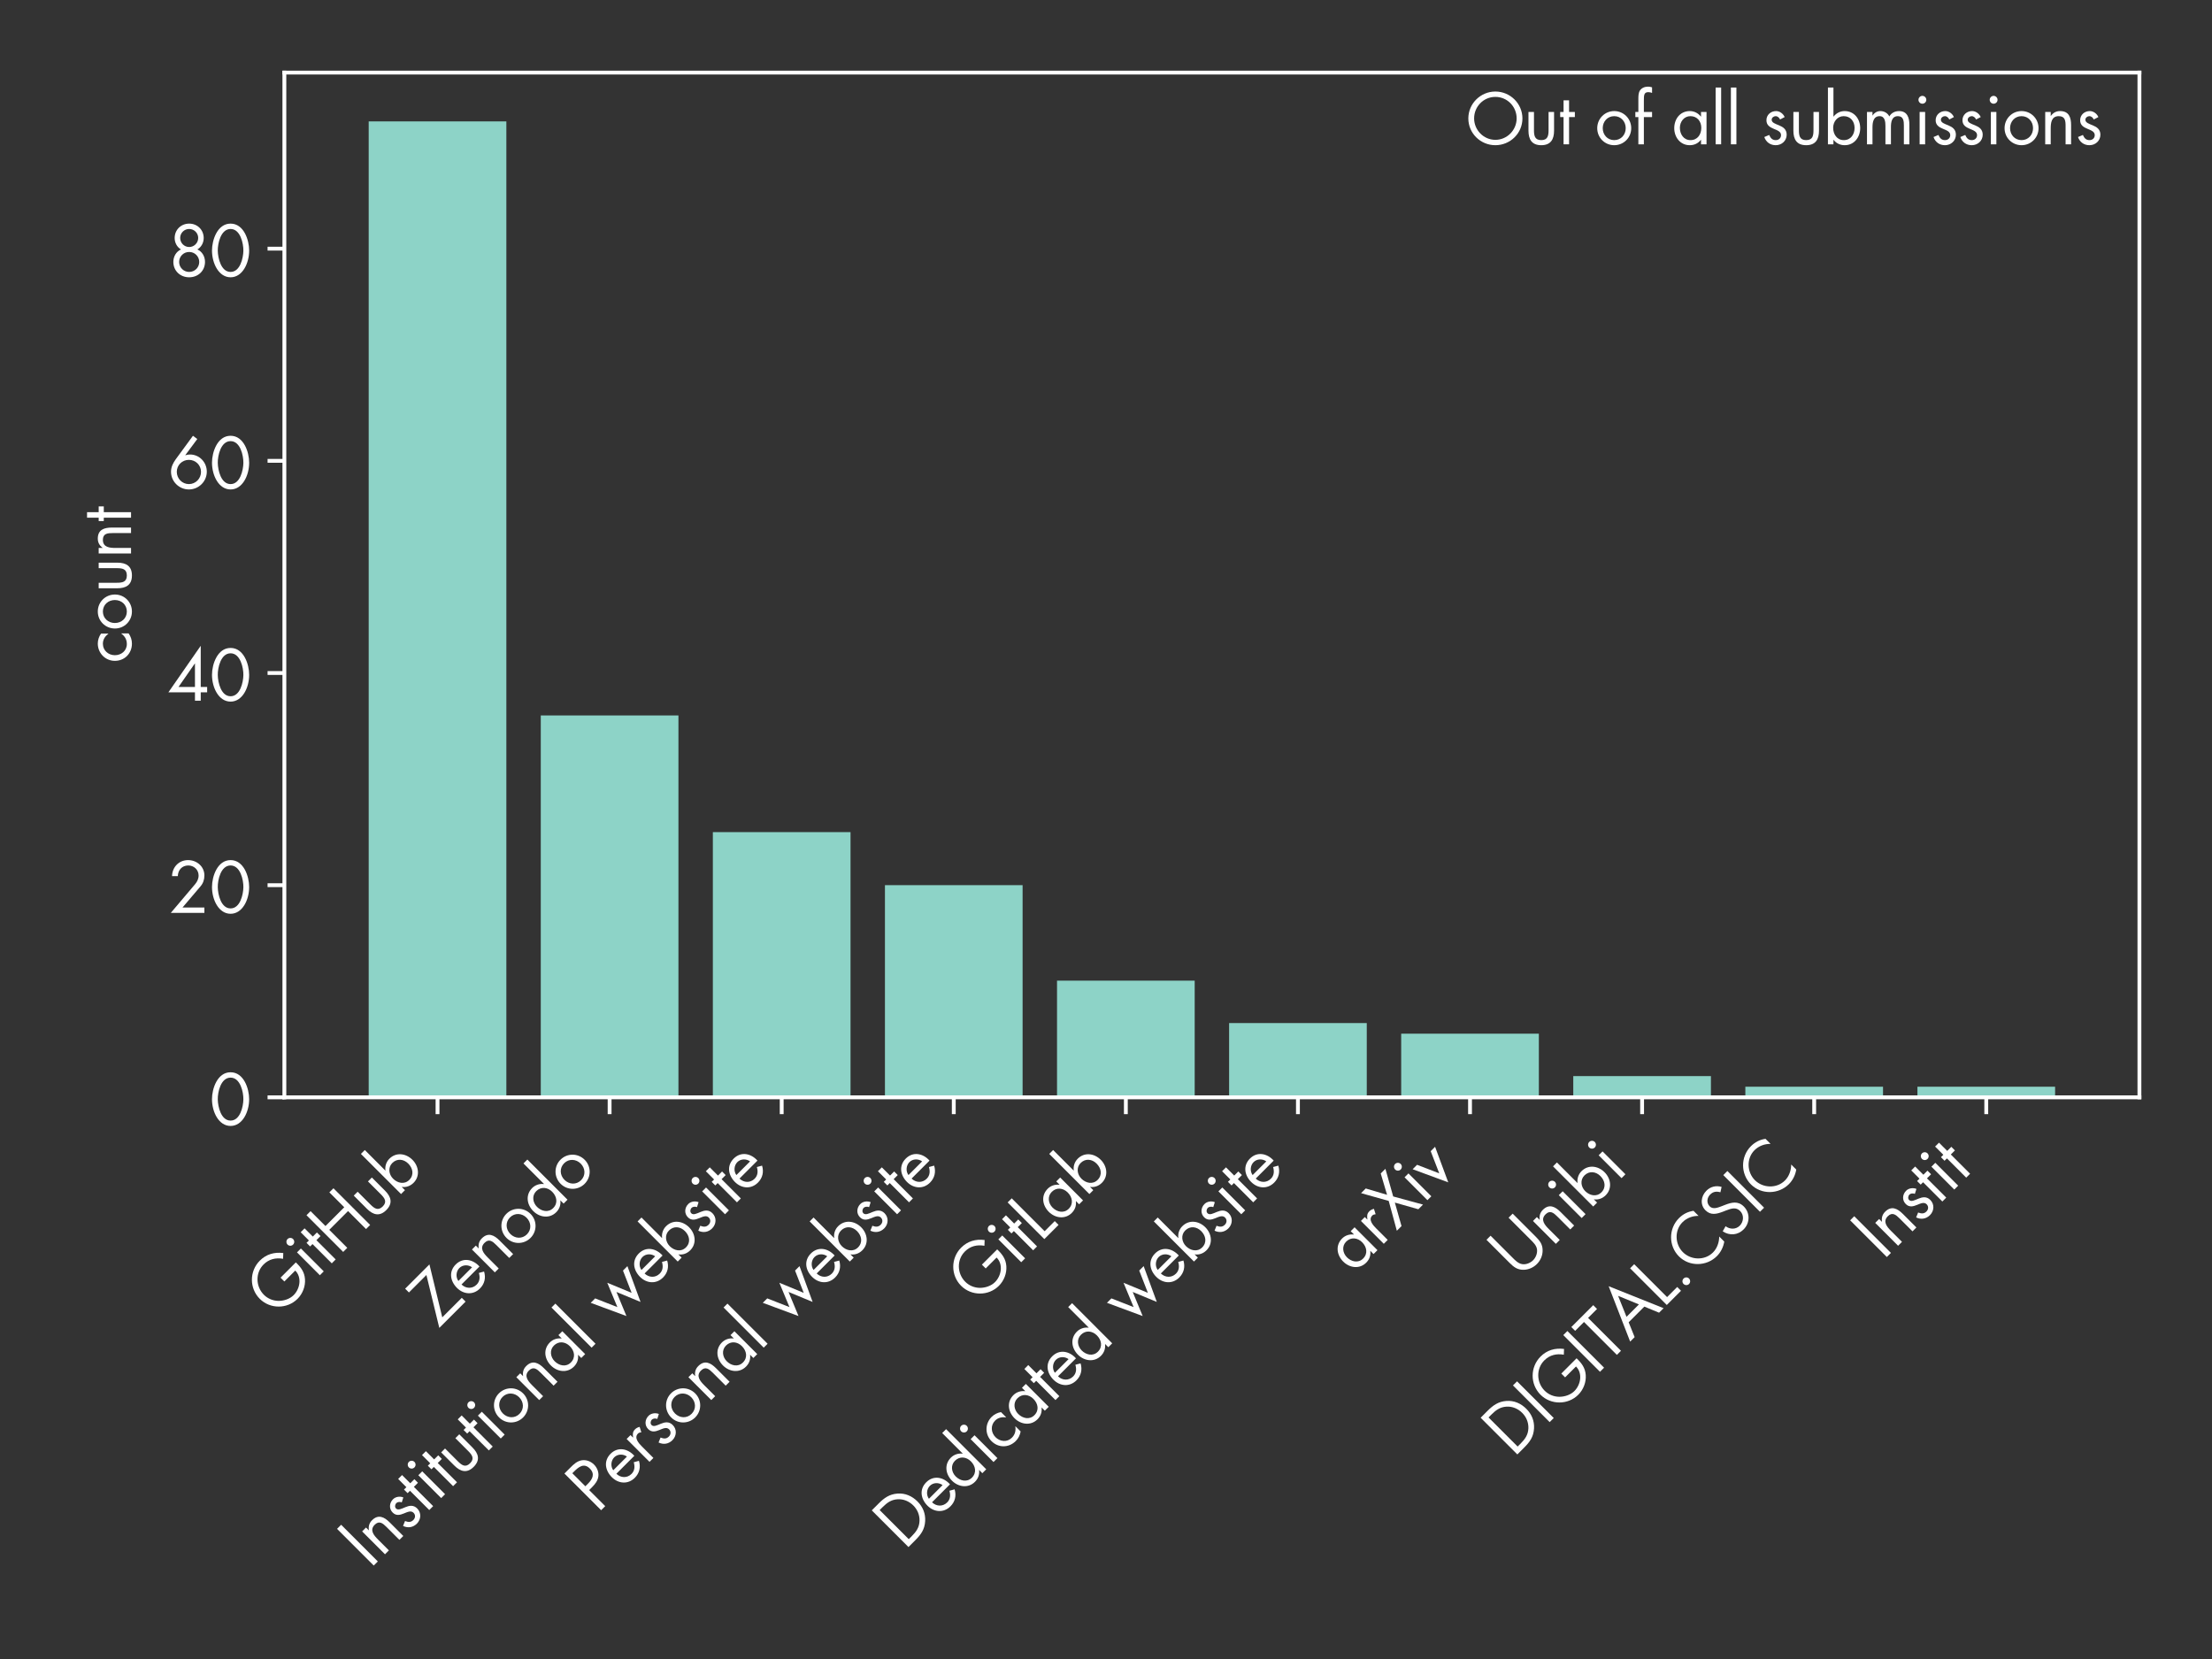 <?xml version="1.0" encoding="utf-8" standalone="no"?>
<!DOCTYPE svg PUBLIC "-//W3C//DTD SVG 1.1//EN"
  "http://www.w3.org/Graphics/SVG/1.1/DTD/svg11.dtd">
<svg xmlns:xlink="http://www.w3.org/1999/xlink" width="460.8pt" height="345.6pt" viewBox="0 0 460.8 345.6" xmlns="http://www.w3.org/2000/svg" version="1.1">
 <rect x="0" y="0" width="460.8" height="345.6" fill="#333333" stroke="none"/>
 <defs>
  <style type="text/css">*{stroke-linejoin: round; stroke-linecap: butt}</style>
 </defs>
 <g id="figure_1">
  <g id="patch_1">
   <path d="M 0 345.6 
L 460.8 345.6 
L 460.8 0 
L 0 0 
L 0 345.6 
z
" style="fill: none"/>
  </g>
  <g id="axes_1">
   <g id="patch_2">
    <path d="M 59.24 228.593 
L 445.68 228.593 
L 445.68 15.12 
L 59.24 15.12 
L 59.24 228.593 
z
" style="fill: none"/>
   </g>
   <g id="patch_3">
    <path d="M 76.805 228.593 
L 105.484 228.593 
L 105.484 25.285 
L 76.805 25.285 
z
" clip-path="url(#p2966f02cbb)" style="fill: #8dd3c7"/>
   </g>
   <g id="patch_4">
    <path d="M 112.653 228.593 
L 141.332 228.593 
L 141.332 149.038 
L 112.653 149.038 
z
" clip-path="url(#p2966f02cbb)" style="fill: #8dd3c7"/>
   </g>
   <g id="patch_5">
    <path d="M 148.501 228.593 
L 177.179 228.593 
L 177.179 173.347 
L 148.501 173.347 
z
" clip-path="url(#p2966f02cbb)" style="fill: #8dd3c7"/>
   </g>
   <g id="patch_6">
    <path d="M 184.349 228.593 
L 213.027 228.593 
L 213.027 184.396 
L 184.349 184.396 
z
" clip-path="url(#p2966f02cbb)" style="fill: #8dd3c7"/>
   </g>
   <g id="patch_7">
    <path d="M 220.197 228.593 
L 248.875 228.593 
L 248.875 204.285 
L 220.197 204.285 
z
" clip-path="url(#p2966f02cbb)" style="fill: #8dd3c7"/>
   </g>
   <g id="patch_8">
    <path d="M 256.045 228.593 
L 284.723 228.593 
L 284.723 213.124 
L 256.045 213.124 
z
" clip-path="url(#p2966f02cbb)" style="fill: #8dd3c7"/>
   </g>
   <g id="patch_9">
    <path d="M 291.893 228.593 
L 320.571 228.593 
L 320.571 215.334 
L 291.893 215.334 
z
" clip-path="url(#p2966f02cbb)" style="fill: #8dd3c7"/>
   </g>
   <g id="patch_10">
    <path d="M 327.741 228.593 
L 356.419 228.593 
L 356.419 224.174 
L 327.741 224.174 
z
" clip-path="url(#p2966f02cbb)" style="fill: #8dd3c7"/>
   </g>
   <g id="patch_11">
    <path d="M 363.588 228.593 
L 392.267 228.593 
L 392.267 226.383 
L 363.588 226.383 
z
" clip-path="url(#p2966f02cbb)" style="fill: #8dd3c7"/>
   </g>
   <g id="patch_12">
    <path d="M 399.436 228.593 
L 428.115 228.593 
L 428.115 226.383 
L 399.436 226.383 
z
" clip-path="url(#p2966f02cbb)" style="fill: #8dd3c7"/>
   </g>
   <g id="matplotlib.axis_1">
    <g id="xtick_1">
     <g id="line2d_1">
      <defs>
       <path id="m65b5633402" d="M 0 0 
L 0 3.5 
" style="stroke: #ffffff; stroke-width: 0.8"/>
      </defs>
      <g>
       <use xlink:href="#m65b5633402" x="91.145" y="228.593" style="fill: #ffffff; stroke: #ffffff; stroke-width: 0.8"/>
      </g>
     </g>
     <g id="text_1">
      <!-- GitHub -->
      <g style="fill: #ffffff" transform="translate(57.593 274.698)rotate(-45)scale(0.14 -0.14)">
       <defs>
        <path id="Futura-Book-47" d="M 2963 2426 
L 2963 1926 
L 4397 1926 
C 4397 1030 3514 416 2675 416 
C 2170 416 1658 678 1306 1030 
C 947 1395 742 1882 742 2394 
C 742 3482 1613 4410 2714 4410 
C 3424 4410 3968 4070 4371 3501 
L 4762 3866 
C 4250 4531 3565 4909 2720 4909 
C 1331 4909 205 3782 205 2400 
C 205 1043 1331 -83 2688 -83 
C 3360 -83 4032 211 4474 723 
C 4915 1235 4986 1773 4973 2426 
L 2963 2426 
z
" transform="scale(0.016)"/>
        <path id="Futura-Book-69" d="M 1094 3008 
L 582 3008 
L 582 0 
L 1094 0 
L 1094 3008 
z
M 838 4506 
C 640 4506 474 4339 474 4141 
C 474 3936 640 3776 838 3776 
C 1037 3776 1203 3936 1203 4141 
C 1203 4339 1037 4506 838 4506 
z
" transform="scale(0.016)"/>
        <path id="Futura-Book-74" d="M 1024 2534 
L 1562 2534 
L 1562 3008 
L 1024 3008 
L 1024 4090 
L 512 4090 
L 512 3008 
L 198 3008 
L 198 2534 
L 512 2534 
L 512 0 
L 1024 0 
L 1024 2534 
z
" transform="scale(0.016)"/>
        <path id="Futura-Book-48" d="M 1050 2867 
L 1050 4826 
L 512 4826 
L 512 0 
L 1050 0 
L 1050 2368 
L 3520 2368 
L 3520 0 
L 4058 0 
L 4058 4826 
L 3520 4826 
L 3520 2867 
L 1050 2867 
z
" transform="scale(0.016)"/>
        <path id="Futura-Book-75" d="M 960 3008 
L 448 3008 
L 448 1274 
C 448 474 749 -83 1638 -83 
C 2528 -83 2829 474 2829 1274 
L 2829 3008 
L 2317 3008 
L 2317 1331 
C 2317 826 2259 390 1638 390 
C 1018 390 960 826 960 1331 
L 960 3008 
z
" transform="scale(0.016)"/>
        <path id="Futura-Book-62" d="M 1926 2618 
C 2560 2618 2938 2131 2938 1530 
C 2938 922 2592 390 1933 390 
C 1293 390 947 947 947 1536 
C 947 2099 1331 2618 1926 2618 
z
M 461 0 
L 973 0 
L 973 416 
L 986 416 
C 1229 90 1606 -83 2022 -83 
C 2906 -83 3462 666 3462 1504 
C 3462 2355 2912 3091 2016 3091 
C 1606 3091 1229 2899 986 2579 
L 973 2579 
L 973 5280 
L 461 5280 
L 461 0 
z
" transform="scale(0.016)"/>
       </defs>
       <use xlink:href="#Futura-Book-47"/>
       <use xlink:href="#Futura-Book-69" x="82"/>
       <use xlink:href="#Futura-Book-74" x="108.2"/>
       <use xlink:href="#Futura-Book-48" x="132.2"/>
       <use xlink:href="#Futura-Book-75" x="203.6"/>
       <use xlink:href="#Futura-Book-62" x="254.8"/>
      </g>
     </g>
    </g>
    <g id="xtick_2">
     <g id="line2d_2">
      <g>
       <use xlink:href="#m65b5633402" x="126.992" y="228.593" style="fill: #ffffff; stroke: #ffffff; stroke-width: 0.8"/>
      </g>
     </g>
     <g id="text_2">
      <!-- Zenodo -->
      <g style="fill: #ffffff" transform="translate(91.373 276.766)rotate(-45)scale(0.14 -0.14)">
       <defs>
        <path id="Futura-Book-5a" d="M 979 499 
L 3616 4826 
L 422 4826 
L 422 4326 
L 2720 4326 
L 90 0 
L 3546 0 
L 3546 499 
L 979 499 
z
" transform="scale(0.016)"/>
        <path id="Futura-Book-65" d="M 3104 1395 
C 3155 2291 2643 3091 1677 3091 
C 736 3091 218 2355 218 1466 
C 218 602 794 -83 1690 -83 
C 2304 -83 2790 224 3078 762 
L 2643 1011 
C 2445 653 2163 390 1728 390 
C 1146 390 749 838 742 1395 
L 3104 1395 
z
M 768 1830 
C 832 2266 1242 2618 1683 2618 
C 2131 2618 2496 2266 2566 1830 
L 768 1830 
z
" transform="scale(0.016)"/>
        <path id="Futura-Book-6e" d="M 998 3008 
L 486 3008 
L 486 0 
L 998 0 
L 998 1427 
C 998 1965 1043 2618 1747 2618 
C 2342 2618 2381 2182 2381 1696 
L 2381 0 
L 2893 0 
L 2893 1786 
C 2893 2490 2701 3091 1869 3091 
C 1498 3091 1222 2931 1011 2643 
L 998 2643 
L 998 3008 
z
" transform="scale(0.016)"/>
        <path id="Futura-Book-6f" d="M 1798 -83 
C 2675 -83 3379 614 3379 1498 
C 3379 2381 2682 3091 1798 3091 
C 915 3091 218 2381 218 1498 
C 218 614 922 -83 1798 -83 
z
M 1798 2618 
C 2432 2618 2867 2112 2867 1504 
C 2867 890 2432 390 1798 390 
C 1165 390 730 890 730 1504 
C 730 2112 1165 2618 1798 2618 
z
" transform="scale(0.016)"/>
        <path id="Futura-Book-64" d="M 1734 2618 
C 2368 2618 2746 2131 2746 1530 
C 2746 922 2400 390 1741 390 
C 1101 390 755 947 755 1536 
C 755 2099 1139 2618 1734 2618 
z
M 2720 0 
L 3232 0 
L 3232 5280 
L 2720 5280 
L 2720 2579 
L 2707 2579 
C 2464 2899 2080 3091 1677 3091 
C 774 3091 230 2355 230 1498 
C 230 666 787 -83 1670 -83 
C 2080 -83 2458 90 2707 416 
L 2720 416 
L 2720 0 
z
" transform="scale(0.016)"/>
       </defs>
       <use xlink:href="#Futura-Book-5a"/>
       <use xlink:href="#Futura-Book-65" x="58.6"/>
       <use xlink:href="#Futura-Book-6e" x="110.5"/>
       <use xlink:href="#Futura-Book-6f" x="163.3"/>
       <use xlink:href="#Futura-Book-64" x="219.5"/>
       <use xlink:href="#Futura-Book-6f" x="277.2"/>
      </g>
     </g>
    </g>
    <g id="xtick_3">
     <g id="line2d_3">
      <g>
       <use xlink:href="#m65b5633402" x="162.84" y="228.593" style="fill: #ffffff; stroke: #ffffff; stroke-width: 0.8"/>
      </g>
     </g>
     <g id="text_3">
      <!-- Institutional website -->
      <g style="fill: #ffffff" transform="translate(77.066 326.921)rotate(-45)scale(0.14 -0.14)">
       <defs>
        <path id="Futura-Book-49" d="M 1037 4826 
L 499 4826 
L 499 0 
L 1037 0 
L 1037 4826 
z
" transform="scale(0.016)"/>
        <path id="Futura-Book-73" d="M 2131 2534 
C 1997 2848 1677 3091 1331 3091 
C 845 3091 435 2746 435 2240 
C 435 1293 1792 1523 1792 851 
C 1792 576 1581 390 1306 390 
C 966 390 819 589 691 870 
L 237 678 
C 397 205 794 -83 1299 -83 
C 1856 -83 2317 326 2317 896 
C 2317 1402 1971 1613 1619 1760 
C 1267 1907 922 2010 922 2285 
C 922 2477 1114 2618 1293 2618 
C 1478 2618 1632 2470 1702 2310 
L 2131 2534 
z
" transform="scale(0.016)"/>
        <path id="Futura-Book-61" d="M 1734 2618 
C 2368 2618 2746 2131 2746 1530 
C 2746 922 2400 390 1741 390 
C 1101 390 755 947 755 1536 
C 755 2099 1139 2618 1734 2618 
z
M 3232 3008 
L 2720 3008 
L 2720 2579 
L 2707 2579 
C 2458 2899 2086 3091 1677 3091 
C 774 3091 230 2355 230 1498 
C 230 666 787 -83 1670 -83 
C 2093 -83 2445 83 2707 416 
L 2720 416 
L 2720 0 
L 3232 0 
L 3232 3008 
z
" transform="scale(0.016)"/>
        <path id="Futura-Book-6c" d="M 986 5280 
L 474 5280 
L 474 0 
L 986 0 
L 986 5280 
z
" transform="scale(0.016)"/>
        <path id="Futura-Book-20" transform="scale(0.016)"/>
        <path id="Futura-Book-77" d="M 602 3008 
L 19 3008 
L 1498 -211 
L 2426 2029 
L 3354 -211 
L 4845 3008 
L 4262 3008 
L 3366 973 
L 2426 3238 
L 1491 973 
L 602 3008 
z
" transform="scale(0.016)"/>
       </defs>
       <use xlink:href="#Futura-Book-49"/>
       <use xlink:href="#Futura-Book-6e" x="23.9"/>
       <use xlink:href="#Futura-Book-73" x="76.7"/>
       <use xlink:href="#Futura-Book-74" x="116.6"/>
       <use xlink:href="#Futura-Book-69" x="140.6"/>
       <use xlink:href="#Futura-Book-74" x="166.8"/>
       <use xlink:href="#Futura-Book-75" x="190.8"/>
       <use xlink:href="#Futura-Book-74" x="242"/>
       <use xlink:href="#Futura-Book-69" x="266"/>
       <use xlink:href="#Futura-Book-6f" x="292.2"/>
       <use xlink:href="#Futura-Book-6e" x="348.4"/>
       <use xlink:href="#Futura-Book-61" x="401.2"/>
       <use xlink:href="#Futura-Book-6c" x="458.9"/>
       <use xlink:href="#Futura-Book-20" x="481.6"/>
       <use xlink:href="#Futura-Book-77" x="512.4"/>
       <use xlink:href="#Futura-Book-65" x="588.4"/>
       <use xlink:href="#Futura-Book-62" x="640.3"/>
       <use xlink:href="#Futura-Book-73" x="698"/>
       <use xlink:href="#Futura-Book-69" x="737.9"/>
       <use xlink:href="#Futura-Book-74" x="764.1"/>
       <use xlink:href="#Futura-Book-65" x="788.1"/>
      </g>
     </g>
    </g>
    <g id="xtick_4">
     <g id="line2d_4">
      <g>
       <use xlink:href="#m65b5633402" x="198.688" y="228.593" style="fill: #ffffff; stroke: #ffffff; stroke-width: 0.8"/>
      </g>
     </g>
     <g id="text_4">
      <!-- Personal website -->
      <g style="fill: #ffffff" transform="translate(124.457 315.377)rotate(-45)scale(0.14 -0.14)">
       <defs>
        <path id="Futura-Book-50" d="M 1024 2112 
L 1414 2112 
C 1818 2112 2234 2163 2560 2432 
C 2861 2682 3021 3078 3021 3469 
C 3021 3898 2835 4320 2477 4570 
C 2125 4813 1696 4826 1280 4826 
L 486 4826 
L 486 0 
L 1024 0 
L 1024 2112 
z
M 1024 4326 
L 1222 4326 
C 1850 4326 2483 4269 2483 3482 
C 2483 2790 1978 2611 1382 2611 
L 1024 2611 
L 1024 4326 
z
" transform="scale(0.016)"/>
        <path id="Futura-Book-72" d="M 973 3008 
L 461 3008 
L 461 0 
L 973 0 
L 973 1504 
C 973 1894 998 2618 1562 2618 
C 1696 2618 1766 2554 1869 2483 
L 2112 2950 
C 1965 3034 1824 3091 1651 3091 
C 1318 3091 1165 2918 986 2682 
L 973 2682 
L 973 3008 
z
" transform="scale(0.016)"/>
       </defs>
       <use xlink:href="#Futura-Book-50"/>
       <use xlink:href="#Futura-Book-65" x="50.3"/>
       <use xlink:href="#Futura-Book-72" x="102.2"/>
       <use xlink:href="#Futura-Book-73" x="135.7"/>
       <use xlink:href="#Futura-Book-6f" x="175.6"/>
       <use xlink:href="#Futura-Book-6e" x="231.8"/>
       <use xlink:href="#Futura-Book-61" x="284.6"/>
       <use xlink:href="#Futura-Book-6c" x="342.3"/>
       <use xlink:href="#Futura-Book-20" x="365"/>
       <use xlink:href="#Futura-Book-77" x="395.8"/>
       <use xlink:href="#Futura-Book-65" x="471.8"/>
       <use xlink:href="#Futura-Book-62" x="523.7"/>
       <use xlink:href="#Futura-Book-73" x="581.4"/>
       <use xlink:href="#Futura-Book-69" x="621.3"/>
       <use xlink:href="#Futura-Book-74" x="647.5"/>
       <use xlink:href="#Futura-Book-65" x="671.5"/>
      </g>
     </g>
    </g>
    <g id="xtick_5">
     <g id="line2d_5">
      <g>
       <use xlink:href="#m65b5633402" x="234.536" y="228.593" style="fill: #ffffff; stroke: #ffffff; stroke-width: 0.8"/>
      </g>
     </g>
     <g id="text_5">
      <!-- GitLab -->
      <g style="fill: #ffffff" transform="translate(203.698 271.985)rotate(-45)scale(0.14 -0.14)">
       <defs>
        <path id="Futura-Book-4c" d="M 1024 4826 
L 486 4826 
L 486 0 
L 2355 0 
L 2355 499 
L 1024 499 
L 1024 4826 
z
" transform="scale(0.016)"/>
       </defs>
       <use xlink:href="#Futura-Book-47"/>
       <use xlink:href="#Futura-Book-69" x="82"/>
       <use xlink:href="#Futura-Book-74" x="108.2"/>
       <use xlink:href="#Futura-Book-4c" x="132.2"/>
       <use xlink:href="#Futura-Book-61" x="169.7"/>
       <use xlink:href="#Futura-Book-62" x="227.4"/>
      </g>
     </g>
    </g>
    <g id="xtick_6">
     <g id="line2d_6">
      <g>
       <use xlink:href="#m65b5633402" x="270.384" y="228.593" style="fill: #ffffff; stroke: #ffffff; stroke-width: 0.8"/>
      </g>
     </g>
     <g id="text_6">
      <!-- Dedicated website -->
      <g style="fill: #ffffff" transform="translate(188.481 323.049)rotate(-45)scale(0.14 -0.14)">
       <defs>
        <path id="Futura-Book-44" d="M 486 0 
L 1382 0 
C 2138 0 2714 96 3290 608 
C 3821 1082 4077 1702 4077 2406 
C 4077 3123 3827 3770 3277 4243 
C 2707 4730 2118 4826 1395 4826 
L 486 4826 
L 486 0 
z
M 1024 499 
L 1024 4326 
L 1414 4326 
C 1984 4326 2470 4250 2912 3859 
C 3328 3494 3539 2963 3539 2413 
C 3539 1875 3334 1370 2938 998 
C 2496 582 2003 499 1414 499 
L 1024 499 
z
" transform="scale(0.016)"/>
        <path id="Futura-Book-63" d="M 2720 2790 
C 2451 2982 2118 3091 1792 3091 
C 909 3091 186 2400 186 1504 
C 186 595 877 -83 1786 -83 
C 2144 -83 2445 26 2739 224 
L 2739 909 
L 2726 909 
C 2477 582 2176 390 1747 390 
C 1120 390 710 909 710 1504 
C 710 2106 1152 2618 1773 2618 
C 2176 2618 2470 2413 2707 2112 
L 2720 2112 
L 2720 2790 
z
" transform="scale(0.016)"/>
       </defs>
       <use xlink:href="#Futura-Book-44"/>
       <use xlink:href="#Futura-Book-65" x="67.8"/>
       <use xlink:href="#Futura-Book-64" x="119.7"/>
       <use xlink:href="#Futura-Book-69" x="177.4"/>
       <use xlink:href="#Futura-Book-63" x="203.6"/>
       <use xlink:href="#Futura-Book-61" x="251.2"/>
       <use xlink:href="#Futura-Book-74" x="308.9"/>
       <use xlink:href="#Futura-Book-65" x="332.9"/>
       <use xlink:href="#Futura-Book-64" x="384.8"/>
       <use xlink:href="#Futura-Book-20" x="442.5"/>
       <use xlink:href="#Futura-Book-77" x="473.3"/>
       <use xlink:href="#Futura-Book-65" x="549.3"/>
       <use xlink:href="#Futura-Book-62" x="601.2"/>
       <use xlink:href="#Futura-Book-73" x="658.9"/>
       <use xlink:href="#Futura-Book-69" x="698.8"/>
       <use xlink:href="#Futura-Book-74" x="725"/>
       <use xlink:href="#Futura-Book-65" x="749"/>
      </g>
     </g>
    </g>
    <g id="xtick_7">
     <g id="line2d_7">
      <g>
       <use xlink:href="#m65b5633402" x="306.232" y="228.593" style="fill: #ffffff; stroke: #ffffff; stroke-width: 0.8"/>
      </g>
     </g>
     <g id="text_7">
      <!-- arXiv -->
      <g style="fill: #ffffff" transform="translate(281.828 265.55)rotate(-45)scale(0.14 -0.14)">
       <defs>
        <path id="Futura-Book-58" d="M 1510 2496 
L 83 0 
L 698 0 
L 1805 1984 
L 2912 0 
L 3526 0 
L 2099 2496 
L 3405 4826 
L 2790 4826 
L 1805 3008 
L 819 4826 
L 205 4826 
L 1510 2496 
z
" transform="scale(0.016)"/>
        <path id="Futura-Book-76" d="M 589 3008 
L 6 3008 
L 1485 -198 
L 2957 3008 
L 2381 3008 
L 1485 986 
L 589 3008 
z
" transform="scale(0.016)"/>
       </defs>
       <use xlink:href="#Futura-Book-61"/>
       <use xlink:href="#Futura-Book-72" x="57.7"/>
       <use xlink:href="#Futura-Book-58" x="91.2"/>
       <use xlink:href="#Futura-Book-69" x="147.6"/>
       <use xlink:href="#Futura-Book-76" x="173.8"/>
      </g>
     </g>
    </g>
    <g id="xtick_8">
     <g id="line2d_8">
      <g>
       <use xlink:href="#m65b5633402" x="342.08" y="228.593" style="fill: #ffffff; stroke: #ffffff; stroke-width: 0.8"/>
      </g>
     </g>
     <g id="text_8">
      <!-- Unibi -->
      <g style="fill: #ffffff" transform="translate(316.558 266.668)rotate(-45)scale(0.14 -0.14)">
       <defs>
        <path id="Futura-Book-55" d="M 1011 4826 
L 474 4826 
L 474 1805 
C 474 1254 525 813 947 410 
C 1274 90 1741 -83 2195 -83 
C 2682 -83 3162 109 3494 467 
C 3878 864 3917 1280 3917 1805 
L 3917 4826 
L 3379 4826 
L 3379 1952 
C 3379 1574 3398 1152 3142 845 
C 2918 576 2541 416 2195 416 
C 1843 416 1434 582 1222 877 
C 998 1184 1011 1594 1011 1952 
L 1011 4826 
z
" transform="scale(0.016)"/>
       </defs>
       <use xlink:href="#Futura-Book-55"/>
       <use xlink:href="#Futura-Book-6e" x="68.5"/>
       <use xlink:href="#Futura-Book-69" x="121.3"/>
       <use xlink:href="#Futura-Book-62" x="147.5"/>
       <use xlink:href="#Futura-Book-69" x="205.2"/>
      </g>
     </g>
    </g>
    <g id="xtick_9">
     <g id="line2d_9">
      <g>
       <use xlink:href="#m65b5633402" x="377.928" y="228.593" style="fill: #ffffff; stroke: #ffffff; stroke-width: 0.8"/>
      </g>
     </g>
     <g id="text_9">
      <!-- DIGITAL.CSIC -->
      <g style="fill: #ffffff" transform="translate(315.319 303.754)rotate(-45)scale(0.14 -0.14)">
       <defs>
        <path id="Futura-Book-54" d="M 1766 4326 
L 2944 4326 
L 2944 4826 
L 64 4826 
L 64 4326 
L 1229 4326 
L 1229 0 
L 1766 0 
L 1766 4326 
z
" transform="scale(0.016)"/>
        <path id="Futura-Book-41" d="M 3270 1370 
L 3840 0 
L 4435 0 
L 2266 5056 
L 38 0 
L 627 0 
L 1210 1370 
L 3270 1370 
z
M 3059 1869 
L 1427 1869 
L 2253 3802 
L 3059 1869 
z
" transform="scale(0.016)"/>
        <path id="Futura-Book-2e" d="M 986 634 
C 787 634 627 474 627 282 
C 627 83 787 -83 986 -83 
C 1184 -83 1344 83 1344 282 
C 1344 474 1184 634 986 634 
z
" transform="scale(0.016)"/>
        <path id="Futura-Book-43" d="M 4166 4435 
C 3738 4755 3264 4909 2726 4909 
C 1344 4909 211 3776 211 2394 
C 211 1024 1363 -83 2726 -83 
C 3238 -83 3750 90 4166 390 
L 4166 1056 
C 3782 672 3251 416 2707 416 
C 1626 416 749 1350 749 2413 
C 749 3475 1619 4410 2694 4410 
C 3251 4410 3782 4166 4166 3770 
L 4166 4435 
z
" transform="scale(0.016)"/>
        <path id="Futura-Book-53" d="M 3104 4160 
C 2848 4634 2394 4909 1856 4909 
C 1139 4909 506 4429 506 3680 
C 506 2989 992 2701 1555 2445 
L 1850 2317 
C 2298 2112 2739 1920 2739 1357 
C 2739 813 2266 416 1747 416 
C 1229 416 851 819 781 1312 
L 256 1165 
C 410 416 986 -83 1760 -83 
C 2598 -83 3277 563 3277 1408 
C 3277 2176 2746 2490 2118 2765 
L 1798 2906 
C 1472 3053 1043 3245 1043 3661 
C 1043 4102 1414 4410 1843 4410 
C 2253 4410 2483 4218 2675 3885 
L 3104 4160 
z
" transform="scale(0.016)"/>
       </defs>
       <use xlink:href="#Futura-Book-44"/>
       <use xlink:href="#Futura-Book-49" x="67.8"/>
       <use xlink:href="#Futura-Book-47" x="91.7"/>
       <use xlink:href="#Futura-Book-49" x="173.7"/>
       <use xlink:href="#Futura-Book-54" x="197.6"/>
       <use xlink:href="#Futura-Book-41" x="244.6"/>
       <use xlink:href="#Futura-Book-4c" x="314.5"/>
       <use xlink:href="#Futura-Book-2e" x="352"/>
       <use xlink:href="#Futura-Book-43" x="382.8"/>
       <use xlink:href="#Futura-Book-53" x="454.5"/>
       <use xlink:href="#Futura-Book-49" x="510.4"/>
       <use xlink:href="#Futura-Book-43" x="534.3"/>
      </g>
     </g>
    </g>
    <g id="xtick_10">
     <g id="line2d_10">
      <g>
       <use xlink:href="#m65b5633402" x="413.775" y="228.593" style="fill: #ffffff; stroke: #ffffff; stroke-width: 0.8"/>
      </g>
     </g>
     <g id="text_10">
      <!-- Instit -->
      <g style="fill: #ffffff" transform="translate(392.272 262.65)rotate(-45)scale(0.14 -0.14)">
       <use xlink:href="#Futura-Book-49"/>
       <use xlink:href="#Futura-Book-6e" x="23.9"/>
       <use xlink:href="#Futura-Book-73" x="76.7"/>
       <use xlink:href="#Futura-Book-74" x="116.6"/>
       <use xlink:href="#Futura-Book-69" x="140.6"/>
       <use xlink:href="#Futura-Book-74" x="166.8"/>
      </g>
     </g>
    </g>
   </g>
   <g id="matplotlib.axis_2">
    <g id="ytick_1">
     <g id="line2d_11">
      <defs>
       <path id="m4869392229" d="M 0 0 
L -3.5 0 
" style="stroke: #ffffff; stroke-width: 0.8"/>
      </defs>
      <g>
       <use xlink:href="#m4869392229" x="59.24" y="228.593" style="fill: #ffffff; stroke: #ffffff; stroke-width: 0.8"/>
      </g>
     </g>
     <g id="text_11">
      <!-- 0 -->
      <g style="fill: #ffffff" transform="translate(43.617 234.368)scale(0.14 -0.14)">
       <defs>
        <path id="Futura-Book-30" d="M 1971 4909 
C 749 4909 243 3398 243 2406 
C 243 1216 870 -83 1971 -83 
C 3072 -83 3699 1216 3699 2406 
C 3699 3398 3194 4909 1971 4909 
z
M 1971 4410 
C 2880 4410 3174 3066 3162 2381 
C 3149 1702 2861 416 1971 416 
C 1082 416 794 1702 781 2381 
C 768 3066 1062 4410 1971 4410 
z
" transform="scale(0.016)"/>
       </defs>
       <use xlink:href="#Futura-Book-30"/>
      </g>
     </g>
    </g>
    <g id="ytick_2">
     <g id="line2d_12">
      <g>
       <use xlink:href="#m4869392229" x="59.24" y="184.396" style="fill: #ffffff; stroke: #ffffff; stroke-width: 0.8"/>
      </g>
     </g>
     <g id="text_12">
      <!-- 20 -->
      <g style="fill: #ffffff" transform="translate(34.994 190.171)scale(0.14 -0.14)">
       <defs>
        <path id="Futura-Book-32" d="M 1350 499 
L 3021 2464 
C 3270 2752 3386 3091 3386 3482 
C 3386 4320 2675 4909 1869 4909 
C 1018 4909 397 4262 378 3418 
L 915 3418 
C 928 3981 1306 4410 1888 4410 
C 2413 4410 2848 4013 2848 3475 
C 2848 3162 2714 2899 2522 2669 
L 262 0 
L 3386 0 
L 3386 499 
L 1350 499 
z
" transform="scale(0.016)"/>
       </defs>
       <use xlink:href="#Futura-Book-32"/>
       <use xlink:href="#Futura-Book-30" x="61.6"/>
      </g>
     </g>
    </g>
    <g id="ytick_3">
     <g id="line2d_13">
      <g>
       <use xlink:href="#m4869392229" x="59.24" y="140.199" style="fill: #ffffff; stroke: #ffffff; stroke-width: 0.8"/>
      </g>
     </g>
     <g id="text_13">
      <!-- 40 -->
      <g style="fill: #ffffff" transform="translate(34.994 145.974)scale(0.14 -0.14)">
       <defs>
        <path id="Futura-Book-34" d="M 3046 1280 
L 3046 5094 
L 3034 5094 
L 38 781 
L 2509 781 
L 2509 0 
L 3046 0 
L 3046 781 
L 3642 781 
L 3642 1280 
L 3046 1280 
z
M 2509 1280 
L 979 1280 
L 2496 3462 
L 2509 3462 
L 2509 1280 
z
" transform="scale(0.016)"/>
       </defs>
       <use xlink:href="#Futura-Book-34"/>
       <use xlink:href="#Futura-Book-30" x="61.6"/>
      </g>
     </g>
    </g>
    <g id="ytick_4">
     <g id="line2d_14">
      <g>
       <use xlink:href="#m4869392229" x="59.24" y="96.001" style="fill: #ffffff; stroke: #ffffff; stroke-width: 0.8"/>
      </g>
     </g>
     <g id="text_14">
      <!-- 60 -->
      <g style="fill: #ffffff" transform="translate(34.994 101.776)scale(0.14 -0.14)">
       <defs>
        <path id="Futura-Book-36" d="M 2323 4909 
L 723 2726 
C 480 2387 282 2010 282 1568 
C 282 659 1030 -83 1946 -83 
C 2854 -83 3610 653 3610 1574 
C 3610 2445 2925 3168 2048 3168 
C 1901 3168 1754 3142 1626 3098 
L 1613 3110 
L 2726 4608 
L 2323 4909 
z
M 1946 416 
C 1318 416 819 928 819 1555 
C 819 2182 1318 2669 1946 2669 
C 2566 2669 3072 2182 3072 1555 
C 3072 928 2573 416 1946 416 
z
" transform="scale(0.016)"/>
       </defs>
       <use xlink:href="#Futura-Book-36"/>
       <use xlink:href="#Futura-Book-30" x="61.6"/>
      </g>
     </g>
    </g>
    <g id="ytick_5">
     <g id="line2d_15">
      <g>
       <use xlink:href="#m4869392229" x="59.24" y="51.804" style="fill: #ffffff; stroke: #ffffff; stroke-width: 0.8"/>
      </g>
     </g>
     <g id="text_15">
      <!-- 80 -->
      <g style="fill: #ffffff" transform="translate(34.994 57.579)scale(0.14 -0.14)">
       <defs>
        <path id="Futura-Book-38" d="M 1971 2272 
C 2496 2272 2906 1856 2906 1344 
C 2906 832 2496 416 1971 416 
C 1446 416 1037 832 1037 1344 
C 1037 1856 1446 2272 1971 2272 
z
M 1971 4909 
C 1216 4909 621 4339 621 3565 
C 621 3142 838 2720 1210 2509 
C 755 2304 499 1843 499 1350 
C 499 518 1139 -83 1971 -83 
C 2803 -83 3443 518 3443 1350 
C 3443 1843 3187 2304 2733 2509 
C 3104 2720 3322 3142 3322 3565 
C 3322 4339 2726 4909 1971 4909 
z
M 1971 4410 
C 2432 4410 2810 4038 2810 3578 
C 2810 3110 2432 2733 1971 2733 
C 1510 2733 1133 3110 1133 3578 
C 1133 4038 1510 4410 1971 4410 
z
" transform="scale(0.016)"/>
       </defs>
       <use xlink:href="#Futura-Book-38"/>
       <use xlink:href="#Futura-Book-30" x="61.6"/>
      </g>
     </g>
    </g>
    <g id="text_16">
     <!-- count -->
     <g style="fill: #ffffff" transform="translate(27.297 138.082)rotate(-90)scale(0.14 -0.14)">
      <use xlink:href="#Futura-Book-63"/>
      <use xlink:href="#Futura-Book-6f" x="47.6"/>
      <use xlink:href="#Futura-Book-75" x="103.8"/>
      <use xlink:href="#Futura-Book-6e" x="155"/>
      <use xlink:href="#Futura-Book-74" x="207.8"/>
     </g>
    </g>
   </g>
   <g id="patch_13">
    <path d="M 59.24 228.593 
L 59.24 15.12 
" style="fill: none; stroke: #ffffff; stroke-width: 0.8; stroke-linejoin: miter; stroke-linecap: square"/>
   </g>
   <g id="patch_14">
    <path d="M 445.68 228.593 
L 445.68 15.12 
" style="fill: none; stroke: #ffffff; stroke-width: 0.8; stroke-linejoin: miter; stroke-linecap: square"/>
   </g>
   <g id="patch_15">
    <path d="M 59.24 228.593 
L 445.68 228.593 
" style="fill: none; stroke: #ffffff; stroke-width: 0.8; stroke-linejoin: miter; stroke-linecap: square"/>
   </g>
   <g id="patch_16">
    <path d="M 59.24 15.12 
L 445.68 15.12 
" style="fill: none; stroke: #ffffff; stroke-width: 0.8; stroke-linejoin: miter; stroke-linecap: square"/>
   </g>
   <g id="text_17">
    <!-- Out of all submissions -->
    <g style="fill: #ffffff" transform="translate(305.336 30.063)scale(0.14 -0.14)">
     <defs>
      <path id="Futura-Book-4f" d="M 2758 4909 
C 1382 4909 243 3789 243 2406 
C 243 1018 1382 -83 2758 -83 
C 4134 -83 5274 1018 5274 2406 
C 5274 3789 4134 4909 2758 4909 
z
M 2758 4410 
C 3866 4410 4736 3507 4736 2413 
C 4736 1325 3853 416 2758 416 
C 1664 416 781 1325 781 2413 
C 781 3507 1651 4410 2758 4410 
z
" transform="scale(0.016)"/>
      <path id="Futura-Book-66" d="M 1043 2534 
L 1805 2534 
L 1805 3008 
L 1043 3008 
L 1043 4026 
C 1043 4557 1043 4851 1459 4851 
C 1587 4851 1690 4819 1805 4781 
L 1805 5299 
C 1683 5338 1562 5363 1440 5363 
C 1133 5363 832 5254 666 4986 
C 531 4768 531 4454 531 4205 
L 531 3008 
L 250 3008 
L 250 2534 
L 531 2534 
L 531 0 
L 1043 0 
L 1043 2534 
z
" transform="scale(0.016)"/>
      <path id="Futura-Book-6d" d="M 998 3008 
L 486 3008 
L 486 0 
L 998 0 
L 998 1555 
C 998 2010 1062 2618 1664 2618 
C 2157 2618 2202 2080 2202 1709 
L 2202 0 
L 2714 0 
L 2714 1594 
C 2714 2048 2778 2618 3366 2618 
C 3891 2618 3917 2138 3917 1747 
L 3917 0 
L 4429 0 
L 4429 1830 
C 4429 2464 4237 3091 3469 3091 
C 3104 3091 2746 2925 2566 2592 
C 2406 2906 2086 3091 1734 3091 
C 1427 3091 1171 2931 1011 2682 
L 998 2682 
L 998 3008 
z
" transform="scale(0.016)"/>
     </defs>
     <use xlink:href="#Futura-Book-4f"/>
     <use xlink:href="#Futura-Book-75" x="86.2"/>
     <use xlink:href="#Futura-Book-74" x="137.4"/>
     <use xlink:href="#Futura-Book-20" x="161.4"/>
     <use xlink:href="#Futura-Book-6f" x="192.2"/>
     <use xlink:href="#Futura-Book-66" x="248.4"/>
     <use xlink:href="#Futura-Book-20" x="275.8"/>
     <use xlink:href="#Futura-Book-61" x="306.6"/>
     <use xlink:href="#Futura-Book-6c" x="364.3"/>
     <use xlink:href="#Futura-Book-6c" x="387"/>
     <use xlink:href="#Futura-Book-20" x="409.7"/>
     <use xlink:href="#Futura-Book-73" x="440.5"/>
     <use xlink:href="#Futura-Book-75" x="480.4"/>
     <use xlink:href="#Futura-Book-62" x="531.6"/>
     <use xlink:href="#Futura-Book-6d" x="589.3"/>
     <use xlink:href="#Futura-Book-69" x="666.1"/>
     <use xlink:href="#Futura-Book-73" x="692.3"/>
     <use xlink:href="#Futura-Book-73" x="732.2"/>
     <use xlink:href="#Futura-Book-69" x="772.1"/>
     <use xlink:href="#Futura-Book-6f" x="798.3"/>
     <use xlink:href="#Futura-Book-6e" x="854.5"/>
     <use xlink:href="#Futura-Book-73" x="907.3"/>
    </g>
   </g>
  </g>
 </g>
 <defs>
  <clipPath id="p2966f02cbb">
   <rect x="59.24" y="15.12" width="386.44" height="213.473"/>
  </clipPath>
 </defs>
</svg>
